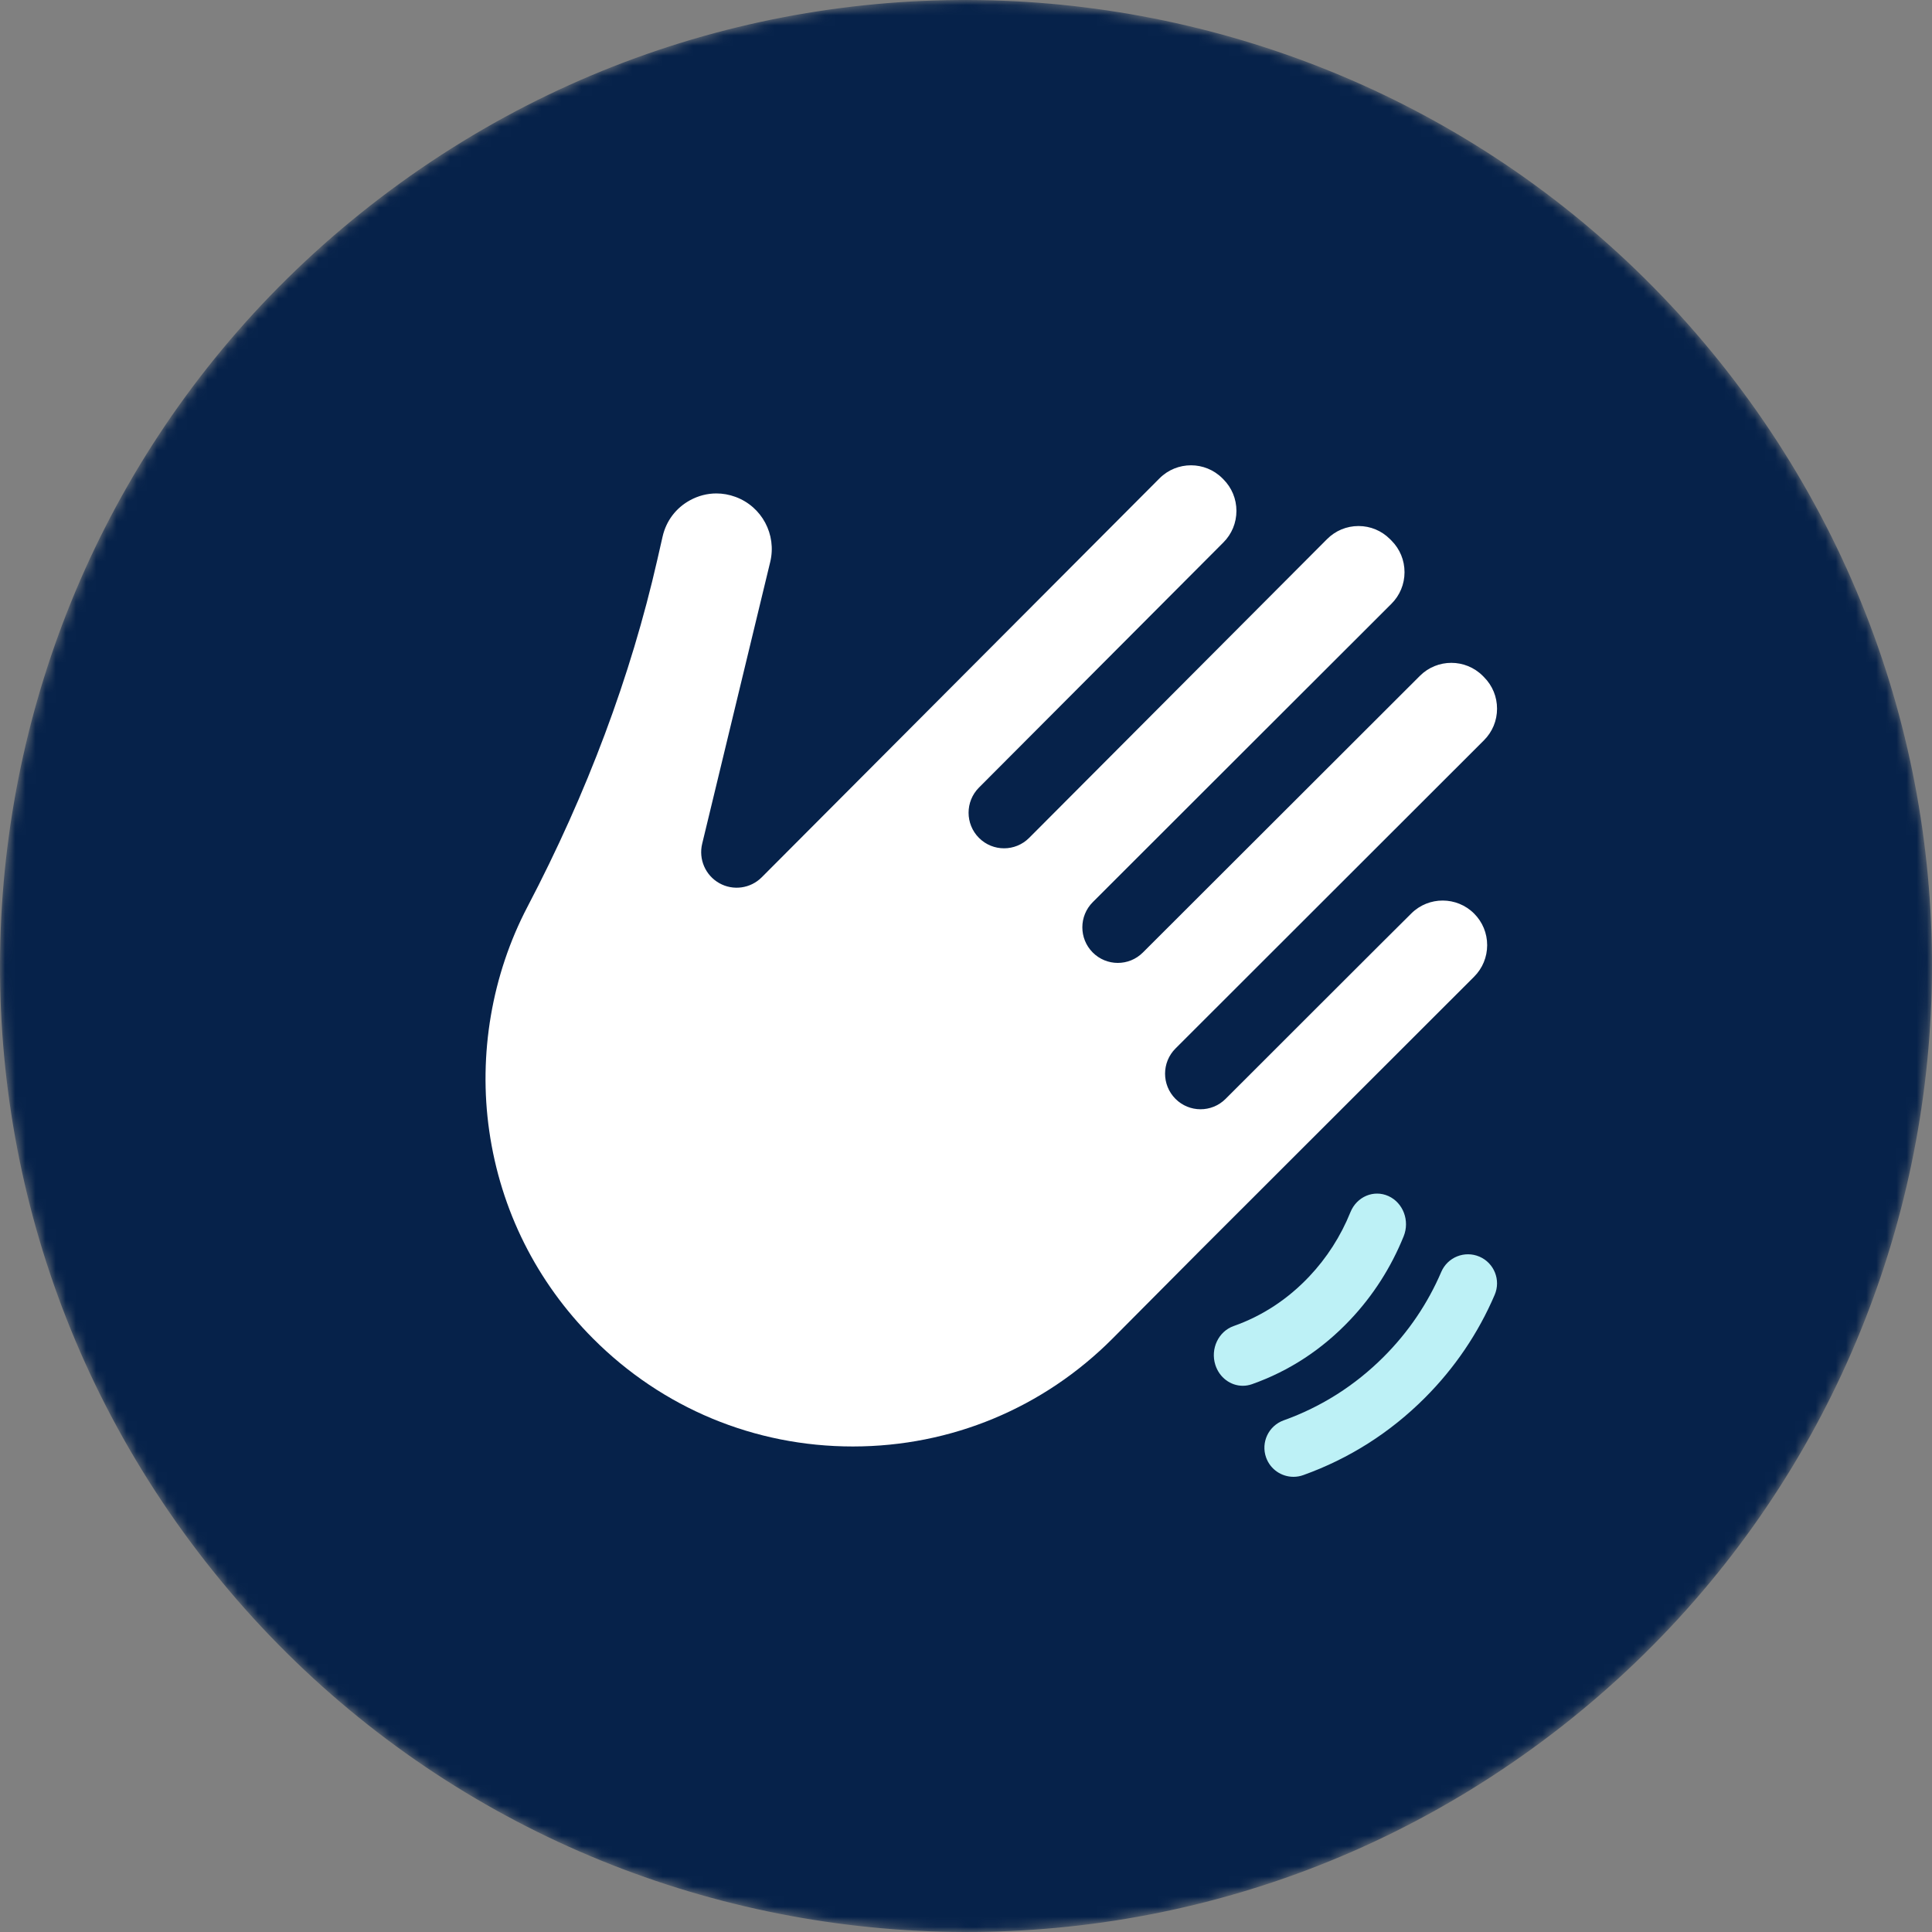 <?xml version="1.0" encoding="UTF-8"?>
<svg width="191px" height="191px" viewBox="0 0 191 191" version="1.1" xmlns="http://www.w3.org/2000/svg" xmlns:xlink="http://www.w3.org/1999/xlink">
    <rect x="0" y="0" width="191" height="191" fill="#808080" stroke="none"/>
    <title>Group 10</title>
    <defs>
        <path d="M37.647,19.525 C13.002,38.291 0.033,66.701 0,95.458 L0,95.458 L0,95.697 C0.026,115.825 6.39,136.105 19.524,153.353 L19.524,153.353 C51.476,195.314 111.394,203.427 153.354,171.475 L153.354,171.475 C195.313,139.524 203.427,79.606 171.475,37.647 L171.475,37.647 C152.685,12.971 124.222,0 95.429,0 L95.429,0 C75.26,0 54.931,6.363 37.647,19.525" id="path-1"></path>
        <path d="M37.647,19.525 C13.002,38.291 0.033,66.701 0,95.458 L0,95.458 L0,95.697 C0.026,115.825 6.39,136.105 19.524,153.353 L19.524,153.353 C51.476,195.314 111.394,203.427 153.354,171.475 L153.354,171.475 C195.313,139.524 203.427,79.606 171.475,37.647 L171.475,37.647 C152.685,12.971 124.222,0 95.429,0 L95.429,0 C75.26,0 54.931,6.363 37.647,19.525" id="path-3"></path>
    </defs>
    <g id="Page-1" stroke="none" stroke-width="1" fill="none" fill-rule="evenodd">
        <g id="Onboarding-3" transform="translate(-107, -163)">
            <g id="Group-10" transform="translate(107, 163)">
                <g id="Group-3">
                    <mask id="mask-2" fill="white">
                        <use xlink:href="#path-1"></use>
                    </mask>
                    <g id="Clip-2"></g>
                    <path d="M19.525,153.354 C51.477,195.314 111.393,203.427 153.354,171.475 C195.313,139.524 203.427,79.606 171.475,37.647 C139.524,-4.313 79.606,-12.427 37.647,19.525 C-4.313,51.477 -12.427,111.394 19.525,153.354" id="Fill-1" fill="#06224A" mask="url(#mask-2)"></path>
                </g>
                <g id="Group-6">
                    <mask id="mask-4" fill="white">
                        <use xlink:href="#path-3"></use>
                    </mask>
                    <g id="Clip-5"></g>
                </g>
                <g id="hello" transform="translate(48, 46)" fill-rule="nonzero">
                    <path d="M99.023,47.44 C99.023,46.26 98.566,45.151 97.734,44.318 C96.027,42.606 93.244,42.599 91.529,44.301 C90.59,45.214 74.564,61.239 73.162,62.638 C71.79,64.008 69.569,64.004 68.203,62.628 C66.836,61.252 66.84,59.026 68.212,57.654 C76.69,49.178 90.219,35.664 98.703,27.189 C99.539,26.355 99.999,25.247 100,24.066 C100.002,22.886 99.544,21.776 98.711,20.941 L98.59,20.819 C96.879,19.103 94.091,19.1 92.376,20.812 C86.828,26.346 70.719,42.439 64.984,48.169 C63.612,49.54 61.392,49.536 60.025,48.16 C58.658,46.784 58.662,44.558 60.033,43.187 C68.792,34.424 80.828,22.417 89.557,13.693 C90.392,12.86 90.852,11.751 90.853,10.571 C90.854,9.39 90.397,8.28 89.565,7.446 L89.416,7.297 C88.585,6.463 87.48,6.004 86.305,6.004 C85.13,6.004 84.025,6.463 83.194,7.297 L53.742,36.835 C52.372,38.208 50.152,38.208 48.782,36.835 C47.413,35.461 47.413,33.234 48.782,31.861 L72.947,7.626 C73.778,6.793 74.235,5.685 74.235,4.506 C74.235,3.327 73.778,2.22 72.947,1.386 L72.849,1.288 C71.136,-0.429 68.345,-0.43 66.63,1.291 L27.306,40.73 C26.195,41.844 24.48,42.081 23.11,41.31 C21.739,40.538 21.048,38.947 21.418,37.415 L28.144,9.56 C28.8,6.844 27.32,4.076 24.703,3.12 C24.086,2.894 23.451,2.782 22.821,2.782 C21.926,2.782 21.039,3.008 20.219,3.455 C18.822,4.218 17.858,5.495 17.504,7.05 L16.984,9.332 C14.365,20.842 10.046,32.385 4.148,43.641 C0.622,50.37 -0.72,58.243 0.368,65.81 C1.493,73.63 5.042,80.727 10.631,86.332 C17.49,93.212 26.609,97 36.309,97 L36.334,97 C46.043,96.994 55.166,93.193 62.023,86.298 L70.762,77.51 L97.733,50.559 C98.563,49.728 99.022,48.619 99.023,47.44 L99.023,47.44 Z" id="Path" fill="#FFFFFF"></path>
                    <path d="M90.768,76.222 C91.39,74.684 90.717,72.904 89.264,72.245 C87.811,71.587 86.128,72.3 85.506,73.838 C84.546,76.212 83.176,78.35 81.434,80.194 C79.305,82.447 76.79,84.097 73.957,85.096 C72.458,85.626 71.648,87.341 72.148,88.928 C72.548,90.197 73.664,91 74.862,91 C75.163,91 75.468,90.95 75.768,90.844 C79.451,89.544 82.719,87.402 85.481,84.478 C87.741,82.086 89.52,79.308 90.768,76.222 L90.768,76.222 Z" id="Path" fill="#BDF1F6"></path>
                    <path d="M98.258,78.233 C96.8,77.608 95.111,78.283 94.485,79.743 C93.143,82.876 91.229,85.699 88.796,88.133 C85.967,90.964 82.639,93.079 78.904,94.418 C77.411,94.954 76.634,96.6 77.169,98.095 C77.59,99.269 78.695,100 79.874,100 C80.196,100 80.523,99.946 80.844,99.831 C85.383,98.202 89.425,95.634 92.859,92.199 C95.811,89.245 98.135,85.816 99.767,82.008 C100.392,80.549 99.717,78.859 98.258,78.233 L98.258,78.233 Z" id="Path" fill="#BDF1F6"></path>
                </g>
            </g>
        </g>
    </g>
</svg>